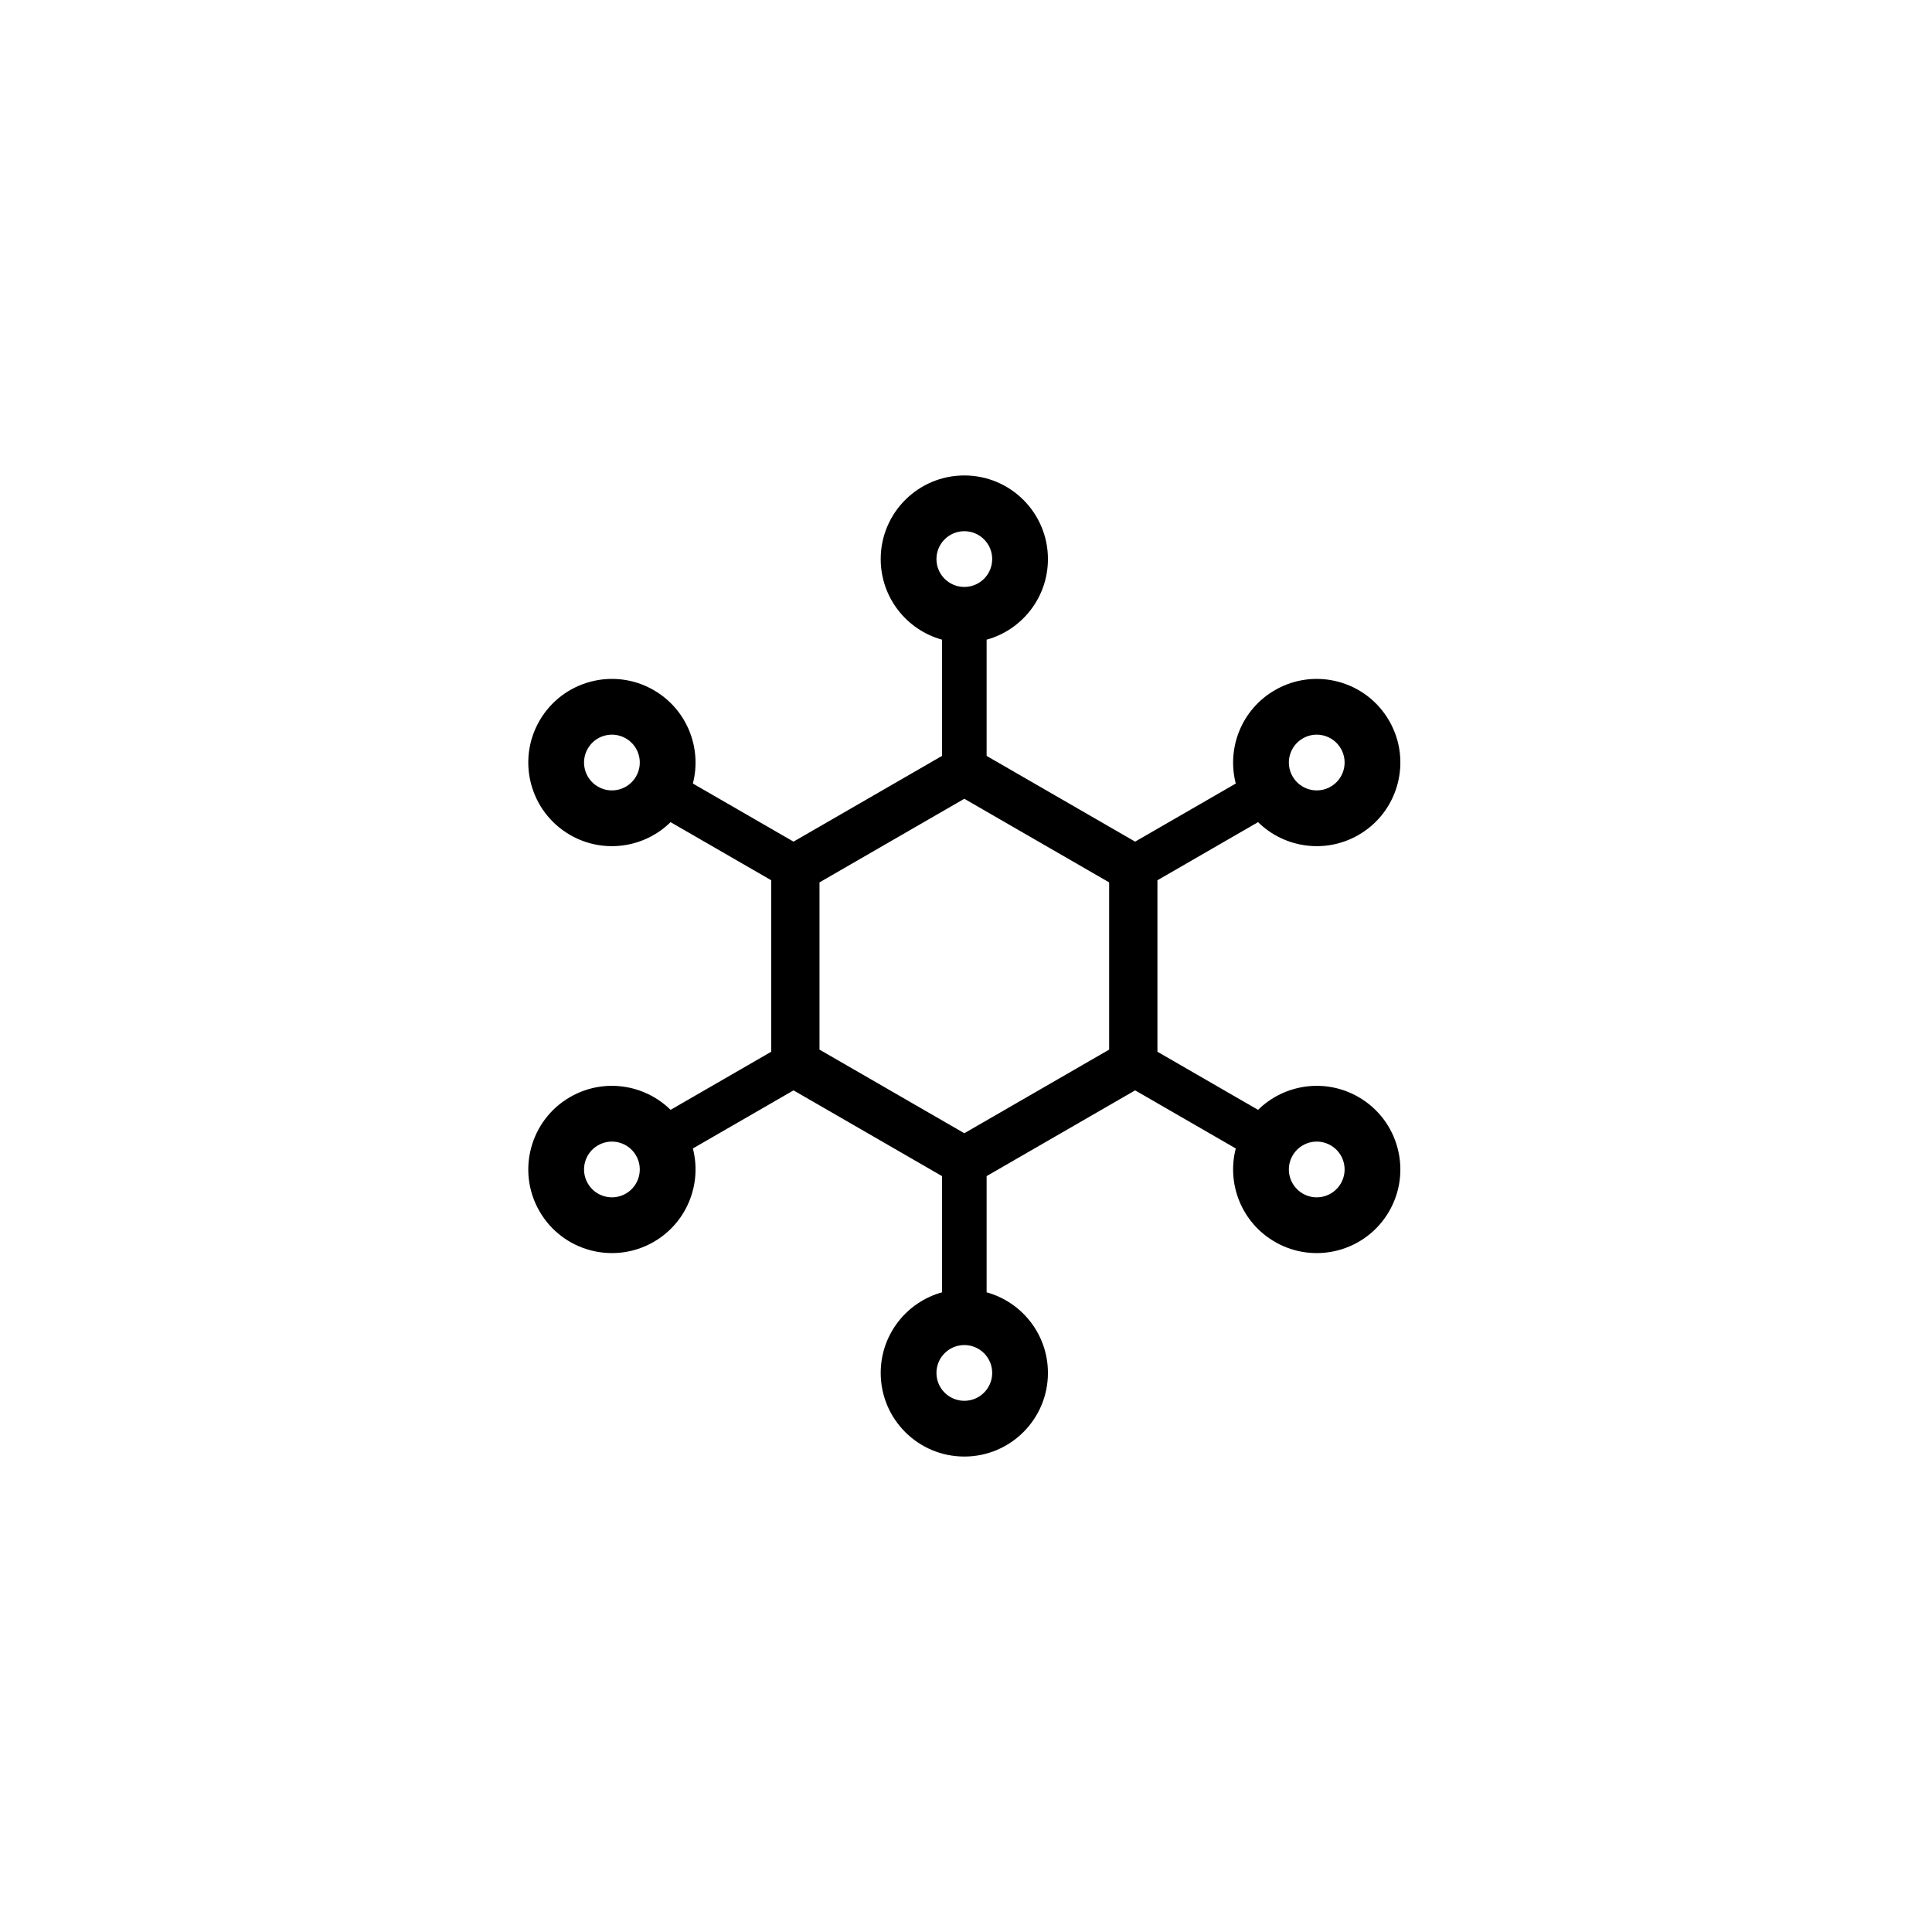 <svg width="256" height="256" viewBox="0 0 256 256" fill="none" xmlns="http://www.w3.org/2000/svg">
<path fill-rule="evenodd" clip-rule="evenodd" d="M130.732 84.761C135.417 83.468 138.857 79.175 138.857 74.079C138.857 67.96 133.897 63 127.778 63C121.659 63 116.698 67.96 116.698 74.079C116.698 79.175 120.139 83.468 124.823 84.761V100.16L105.145 111.521L91.809 103.822C93.031 99.118 91.034 93.993 86.621 91.445C81.322 88.385 74.546 90.201 71.486 95.5C68.427 100.799 70.242 107.575 75.542 110.635C79.955 113.183 85.392 112.35 88.854 108.939L102.191 116.639V139.361L88.854 147.061C85.392 143.65 79.955 142.817 75.542 145.365C70.242 148.425 68.427 155.201 71.486 160.5C74.546 165.799 81.322 167.615 86.621 164.555C91.034 162.007 93.031 156.882 91.809 152.178L105.145 144.479L124.823 155.84V171.239C120.139 172.532 116.698 176.825 116.698 181.92C116.698 188.04 121.659 193 127.778 193C133.897 193 138.857 188.04 138.857 181.92C138.857 176.825 135.417 172.532 130.732 171.239V155.84L150.411 144.479L163.747 152.178C162.524 156.882 164.521 162.007 168.935 164.555C174.234 167.615 181.01 165.799 184.07 160.5C187.129 155.201 185.313 148.425 180.014 145.365C175.601 142.817 170.164 143.65 166.701 147.061L153.365 139.361V116.639L166.701 108.939C170.163 112.35 175.601 113.183 180.014 110.635C185.313 107.575 187.129 100.799 184.07 95.5C181.01 90.201 174.234 88.385 168.935 91.445C164.521 93.993 162.524 99.118 163.747 103.822L150.41 111.521L130.732 100.16V84.761ZM127.778 77.773C129.818 77.773 131.471 76.119 131.471 74.079C131.471 72.04 129.818 70.386 127.778 70.386C125.738 70.386 124.085 72.04 124.085 74.079C124.085 76.119 125.738 77.773 127.778 77.773ZM146.968 116.92L127.778 105.841L108.588 116.92V139.08L127.778 150.159L146.968 139.08V116.92ZM127.778 178.227C125.738 178.227 124.085 179.881 124.085 181.92C124.085 183.96 125.738 185.614 127.778 185.614C129.818 185.614 131.471 183.96 131.471 181.92C131.471 179.881 129.818 178.227 127.778 178.227ZM84.28 102.886C85.3 101.12 84.695 98.861 82.928 97.841C81.162 96.822 78.903 97.427 77.883 99.193C76.863 100.96 77.468 103.218 79.235 104.238C81.001 105.258 83.26 104.653 84.28 102.886ZM171.276 153.114C170.256 154.88 170.861 157.139 172.628 158.159C174.394 159.178 176.653 158.573 177.673 156.807C178.693 155.04 178.087 152.782 176.321 151.762C174.555 150.742 172.296 151.347 171.276 153.114ZM171.276 102.886C172.296 104.653 174.555 105.258 176.321 104.238C178.087 103.218 178.693 100.96 177.673 99.193C176.653 97.427 174.394 96.822 172.628 97.841C170.861 98.861 170.256 101.12 171.276 102.886ZM84.28 153.114C83.26 151.347 81.001 150.742 79.235 151.762C77.468 152.782 76.863 155.04 77.883 156.807C78.903 158.573 81.162 159.178 82.928 158.159C84.694 157.139 85.3 154.88 84.28 153.114Z" fill="black"/>
</svg>
